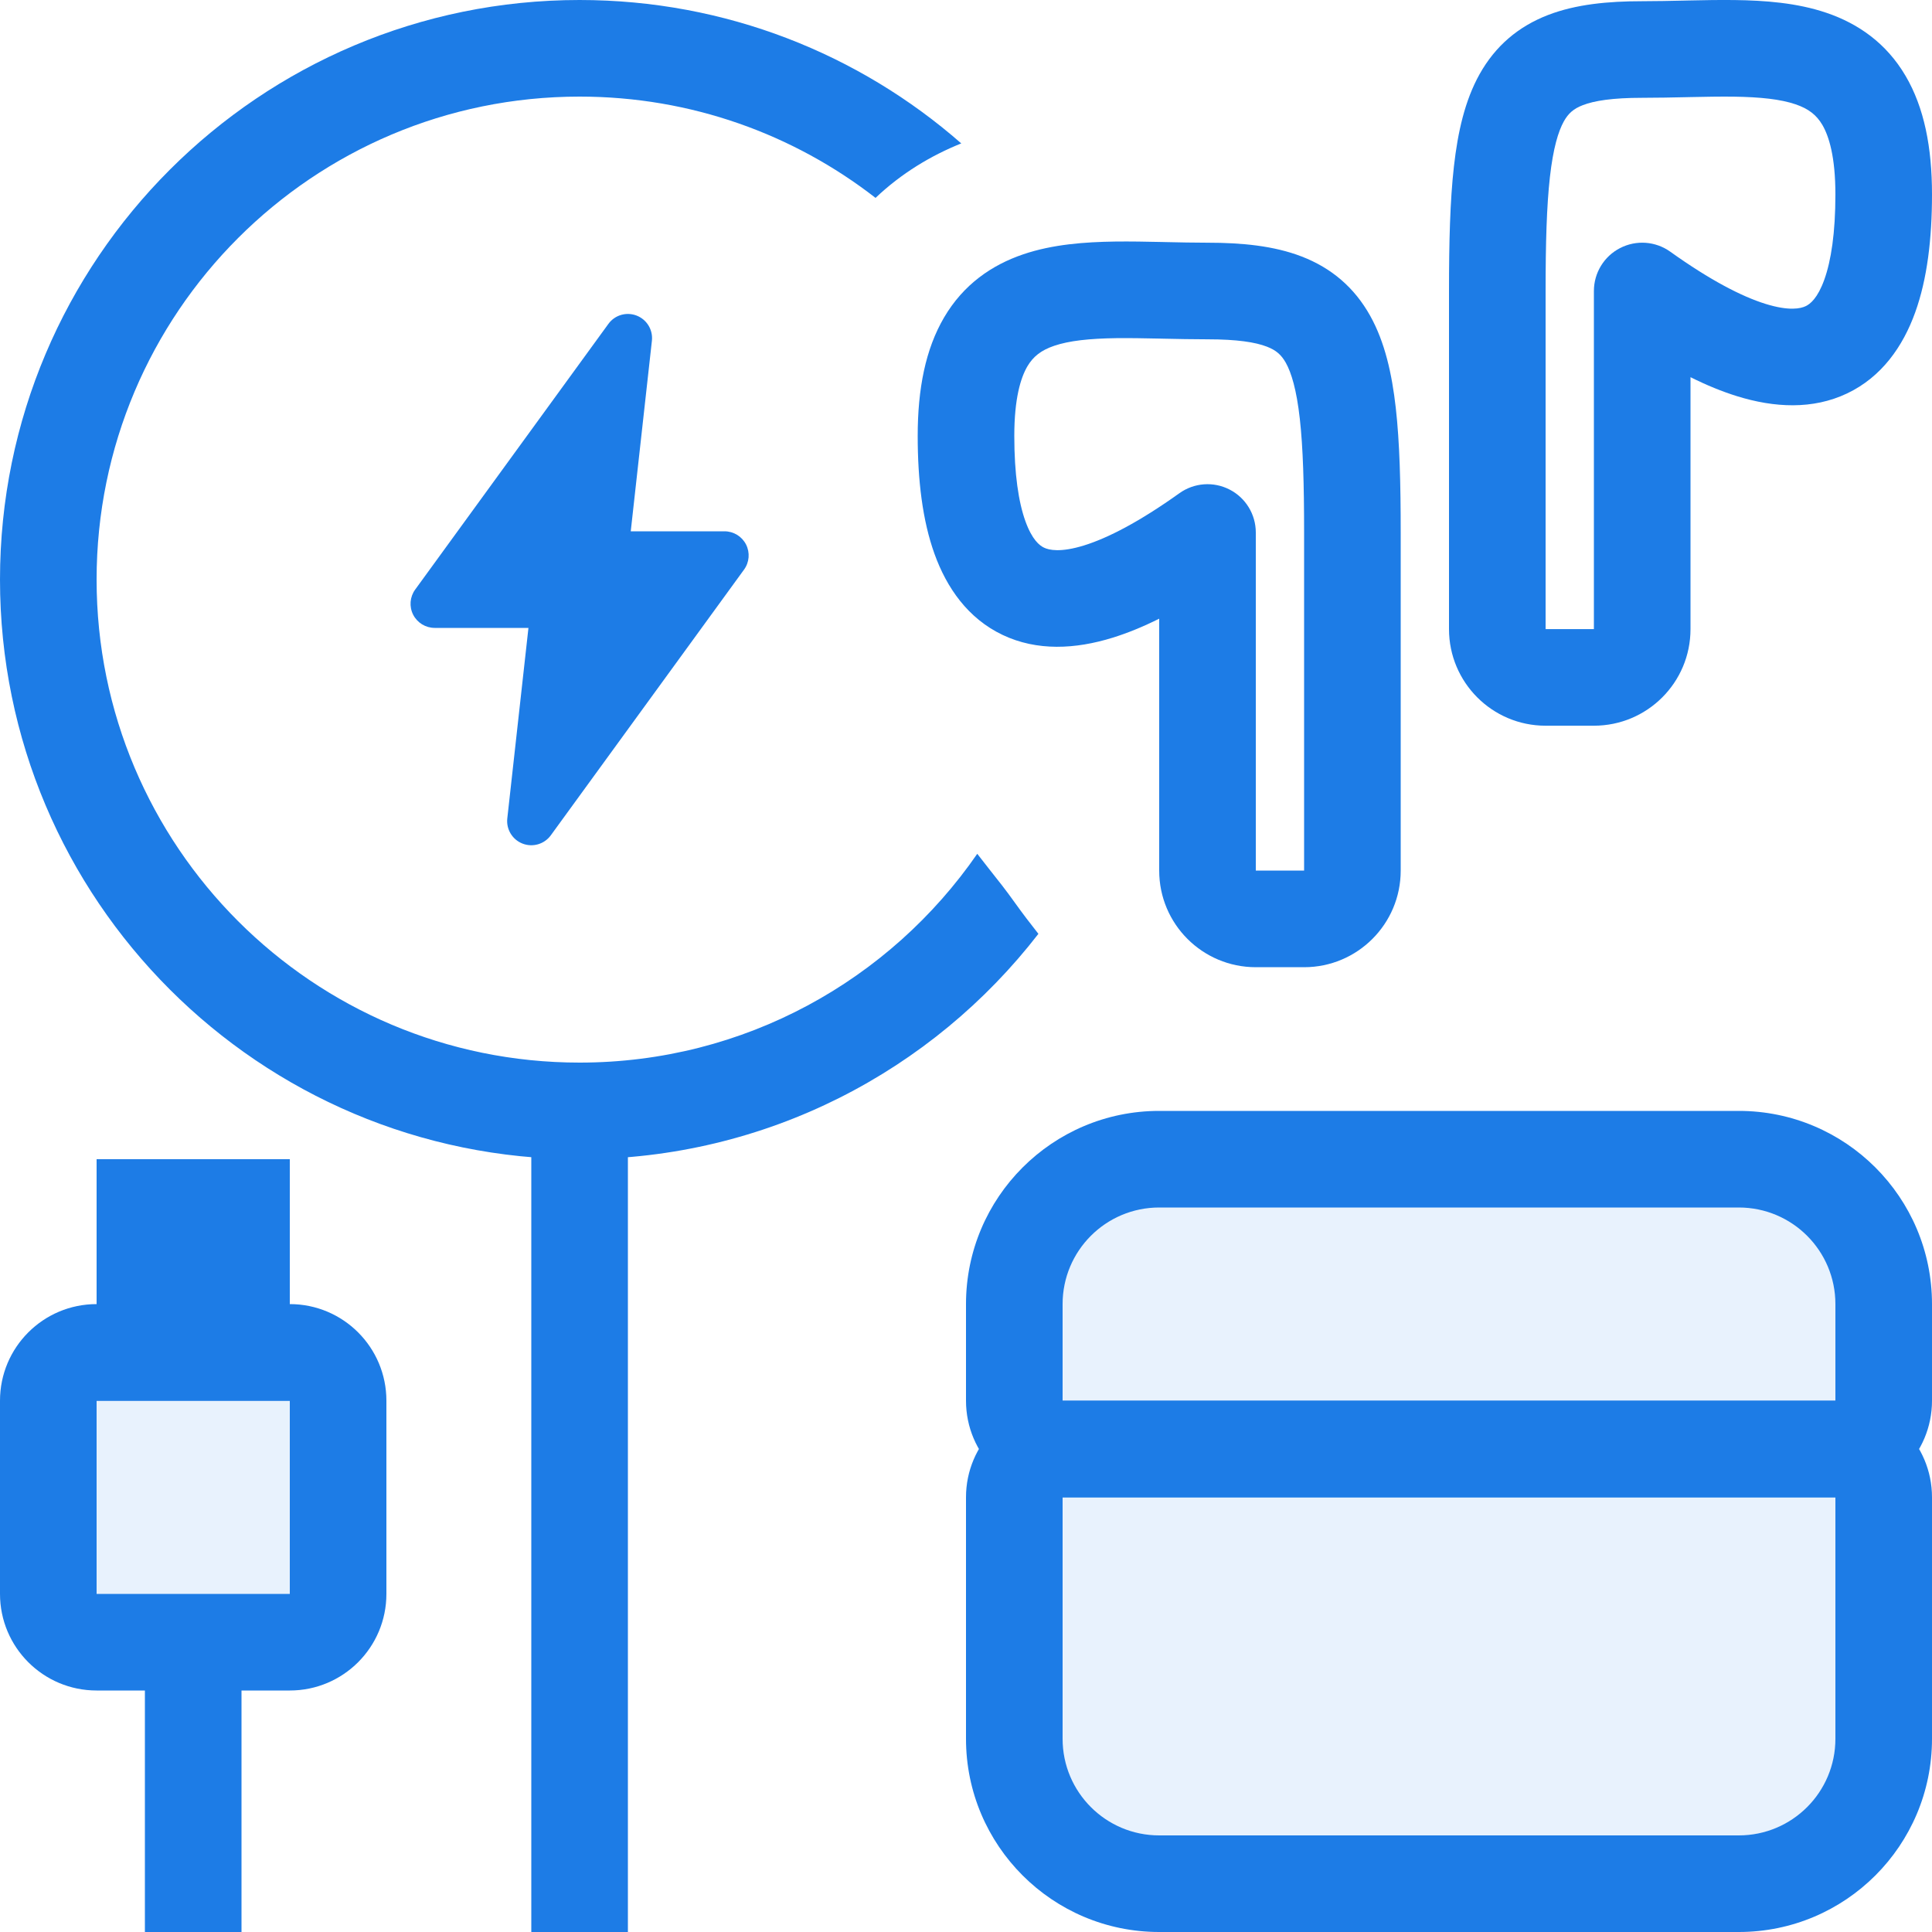 <svg width="40" height="40" viewBox="0 0 40 40" fill="none" xmlns="http://www.w3.org/2000/svg">
	<path d="M1 29C1 28.448 1.448 28 2 28H6C6.552 28 7 28.448 7 29V33C7 33.552 6.552 34 6 34H2C1.448 34 1 33.552 1 33V29Z" fill="#1D7CE6" fill-opacity="0.1"></path>
	<path d="M21 27C21 25.343 22.343 24 24 24H36C37.657 24 39 25.343 39 27V29C39 29.552 38.552 30 38 30H22C21.448 30 21 29.552 21 29V27Z" fill="#1D7CE6" fill-opacity="0.1"></path>
	<path d="M21 31C21 30.448 21.448 30 22 30H38C38.552 30 39 30.448 39 31V36C39 37.657 37.657 39 36 39H24C22.343 39 21 37.657 21 36V31Z" fill="#1D7CE6" fill-opacity="0.1"></path>
	<path d="M2 12C2 6.477 6.477 2 12 2C14.309 2 16.435 2.782 18.127 4.097C18.664 3.587 19.275 3.221 19.902 2.969C17.791 1.12 15.026 0 12 0C5.373 0 0 5.373 0 12C0 18.627 5.373 24 12 24C15.866 24 19.304 22.172 21.499 19.334C21.336 19.128 21.166 18.905 21 18.673C20.833 18.438 20.662 18.222 20.494 18.011C20.406 17.899 20.318 17.788 20.233 17.677C18.429 20.289 15.414 22 12 22C6.477 22 2 17.523 2 12Z" fill="#1D7CE6"></path>
	<path fill-rule="evenodd" clip-rule="evenodd" d="M13.181 6.534C13.392 6.616 13.522 6.83 13.497 7.055L13.059 11H15C15.188 11 15.36 11.105 15.446 11.273C15.531 11.441 15.515 11.642 15.404 11.794L11.404 17.294C11.271 17.477 11.031 17.548 10.819 17.466C10.608 17.384 10.478 17.17 10.503 16.945L10.941 13H9C8.812 13 8.64 12.895 8.554 12.727C8.469 12.559 8.485 12.358 8.596 12.206L12.596 6.706C12.729 6.522 12.969 6.452 13.181 6.534Z" fill="#1D7CE6"></path>
	<path fill-rule="evenodd" clip-rule="evenodd" d="M0 29C0 27.895 0.895 27 2 27H6C7.105 27 8 27.895 8 29V33C8 34.105 7.105 35 6 35H2C0.895 35 0 34.105 0 33V29ZM6 29H2V33H6V29Z" fill="#1D7CE6"></path>
	<path fill-rule="evenodd" clip-rule="evenodd" d="M2 24H6V29H2V24Z" fill="#1D7CE6"></path>
	<path d="M11 23H13V40H11V23Z" fill="#1D7CE6"></path>
	<path d="M3 34H5V40H3V34Z" fill="#1D7CE6"></path>
	<path fill-rule="evenodd" clip-rule="evenodd" d="M24.13 5.012C24.423 5.018 24.71 5.025 25 5.025C25.707 5.025 26.372 5.088 26.948 5.31C27.566 5.548 28.042 5.953 28.368 6.538C28.672 7.083 28.818 7.736 28.898 8.444C28.979 9.16 29 10.019 29 11.025V18.025C29 19.129 28.105 20.025 27 20.025H26C24.897 20.025 24 19.132 24 18.026V12.809C23.668 12.975 23.347 13.106 23.039 13.202C22.263 13.443 21.469 13.483 20.759 13.146C20.041 12.805 19.601 12.171 19.348 11.468C19.098 10.774 19 9.938 19 9.025C19 8.052 19.161 7.229 19.546 6.573C19.948 5.887 20.536 5.486 21.183 5.266C21.796 5.057 22.467 5.01 23.086 5.001C23.402 4.997 23.728 5.003 24.045 5.01C24.073 5.011 24.102 5.011 24.13 5.012ZM21.27 7.586C21.133 7.821 21 8.248 21 9.025C21 9.819 21.089 10.399 21.23 10.791C21.368 11.174 21.522 11.295 21.616 11.339C21.719 11.388 21.956 11.444 22.446 11.292C22.937 11.139 23.589 10.804 24.419 10.211C24.724 9.993 25.125 9.964 25.458 10.136C25.791 10.307 26 10.65 26 11.025V18.025H27V11.025C27 10.03 26.978 9.265 26.911 8.668C26.843 8.063 26.736 7.717 26.622 7.512C26.529 7.347 26.422 7.251 26.229 7.177C25.994 7.086 25.619 7.025 25 7.025C24.687 7.025 24.378 7.018 24.089 7.012C24.06 7.011 24.031 7.01 24.002 7.01C23.683 7.003 23.39 6.998 23.113 7.001C22.546 7.009 22.133 7.055 21.827 7.159C21.555 7.251 21.391 7.381 21.27 7.586ZM26 18.025C26 18.024 26 18.024 26 18.025C26 18.025 26 18.025 26 18.025V18.026C26 18.027 26 18.026 26 18.026V18.025Z" fill="#1D7CE6"></path>
	<path fill-rule="evenodd" clip-rule="evenodd" d="M34.87 0.012C34.577 0.018 34.29 0.025 34 0.025C33.293 0.025 32.629 0.088 32.052 0.31C31.434 0.548 30.958 0.953 30.632 1.538C30.328 2.083 30.182 2.736 30.102 3.444C30.021 4.16 30 5.019 30 6.025V13.025C30 14.129 30.895 15.025 32 15.025H33C34.103 15.025 35 14.132 35 13.026V7.809C35.332 7.975 35.653 8.106 35.961 8.202C36.737 8.443 37.531 8.483 38.241 8.146C38.959 7.805 39.399 7.171 39.652 6.468C39.902 5.774 40 4.938 40 4.025C40 3.052 39.839 2.229 39.454 1.573C39.052 0.887 38.464 0.486 37.817 0.266C37.204 0.057 36.533 0.009 35.914 0.001C35.598 -0.003 35.272 0.003 34.955 0.01C34.927 0.011 34.898 0.012 34.87 0.012ZM37.73 2.586C37.867 2.821 38 3.248 38 4.025C38 4.819 37.911 5.399 37.77 5.791C37.632 6.174 37.478 6.295 37.384 6.339C37.281 6.388 37.044 6.444 36.554 6.292C36.063 6.139 35.411 5.804 34.581 5.211C34.276 4.993 33.876 4.964 33.542 5.136C33.209 5.307 33 5.65 33 6.025V13.025H32V6.025C32 5.03 32.022 4.265 32.089 3.668C32.157 3.063 32.264 2.717 32.378 2.512C32.471 2.347 32.578 2.251 32.771 2.177C33.006 2.086 33.381 2.025 34 2.025C34.313 2.025 34.622 2.018 34.911 2.012C34.94 2.011 34.969 2.01 34.998 2.01C35.317 2.003 35.611 1.998 35.888 2.001C36.455 2.009 36.867 2.055 37.173 2.159C37.445 2.251 37.609 2.381 37.73 2.586ZM33 13.025C33 13.024 33.001 13.024 33 13.025C32.999 13.025 33 13.025 33 13.025V13.026C33 13.027 33 13.026 33 13.026V13.025Z" fill="#1D7CE6"></path>
	<path fill-rule="evenodd" clip-rule="evenodd" d="M20 27C20 24.791 21.791 23 24 23H36C38.209 23 40 24.791 40 27V29C40 30.105 39.105 31 38 31H22C20.895 31 20 30.105 20 29V27ZM24 25C22.895 25 22 25.895 22 27V29H38V27C38 25.895 37.105 25 36 25H24Z" fill="#1D7CE6"></path>
	<path fill-rule="evenodd" clip-rule="evenodd" d="M20 31C20 29.895 20.895 29 22 29H38C39.105 29 40 29.895 40 31V36C40 38.209 38.209 40 36 40H24C21.791 40 20 38.209 20 36V31ZM38 31H22V36C22 37.105 22.895 38 24 38H36C37.105 38 38 37.105 38 36V31Z" fill="#1D7CE6"></path>
</svg>